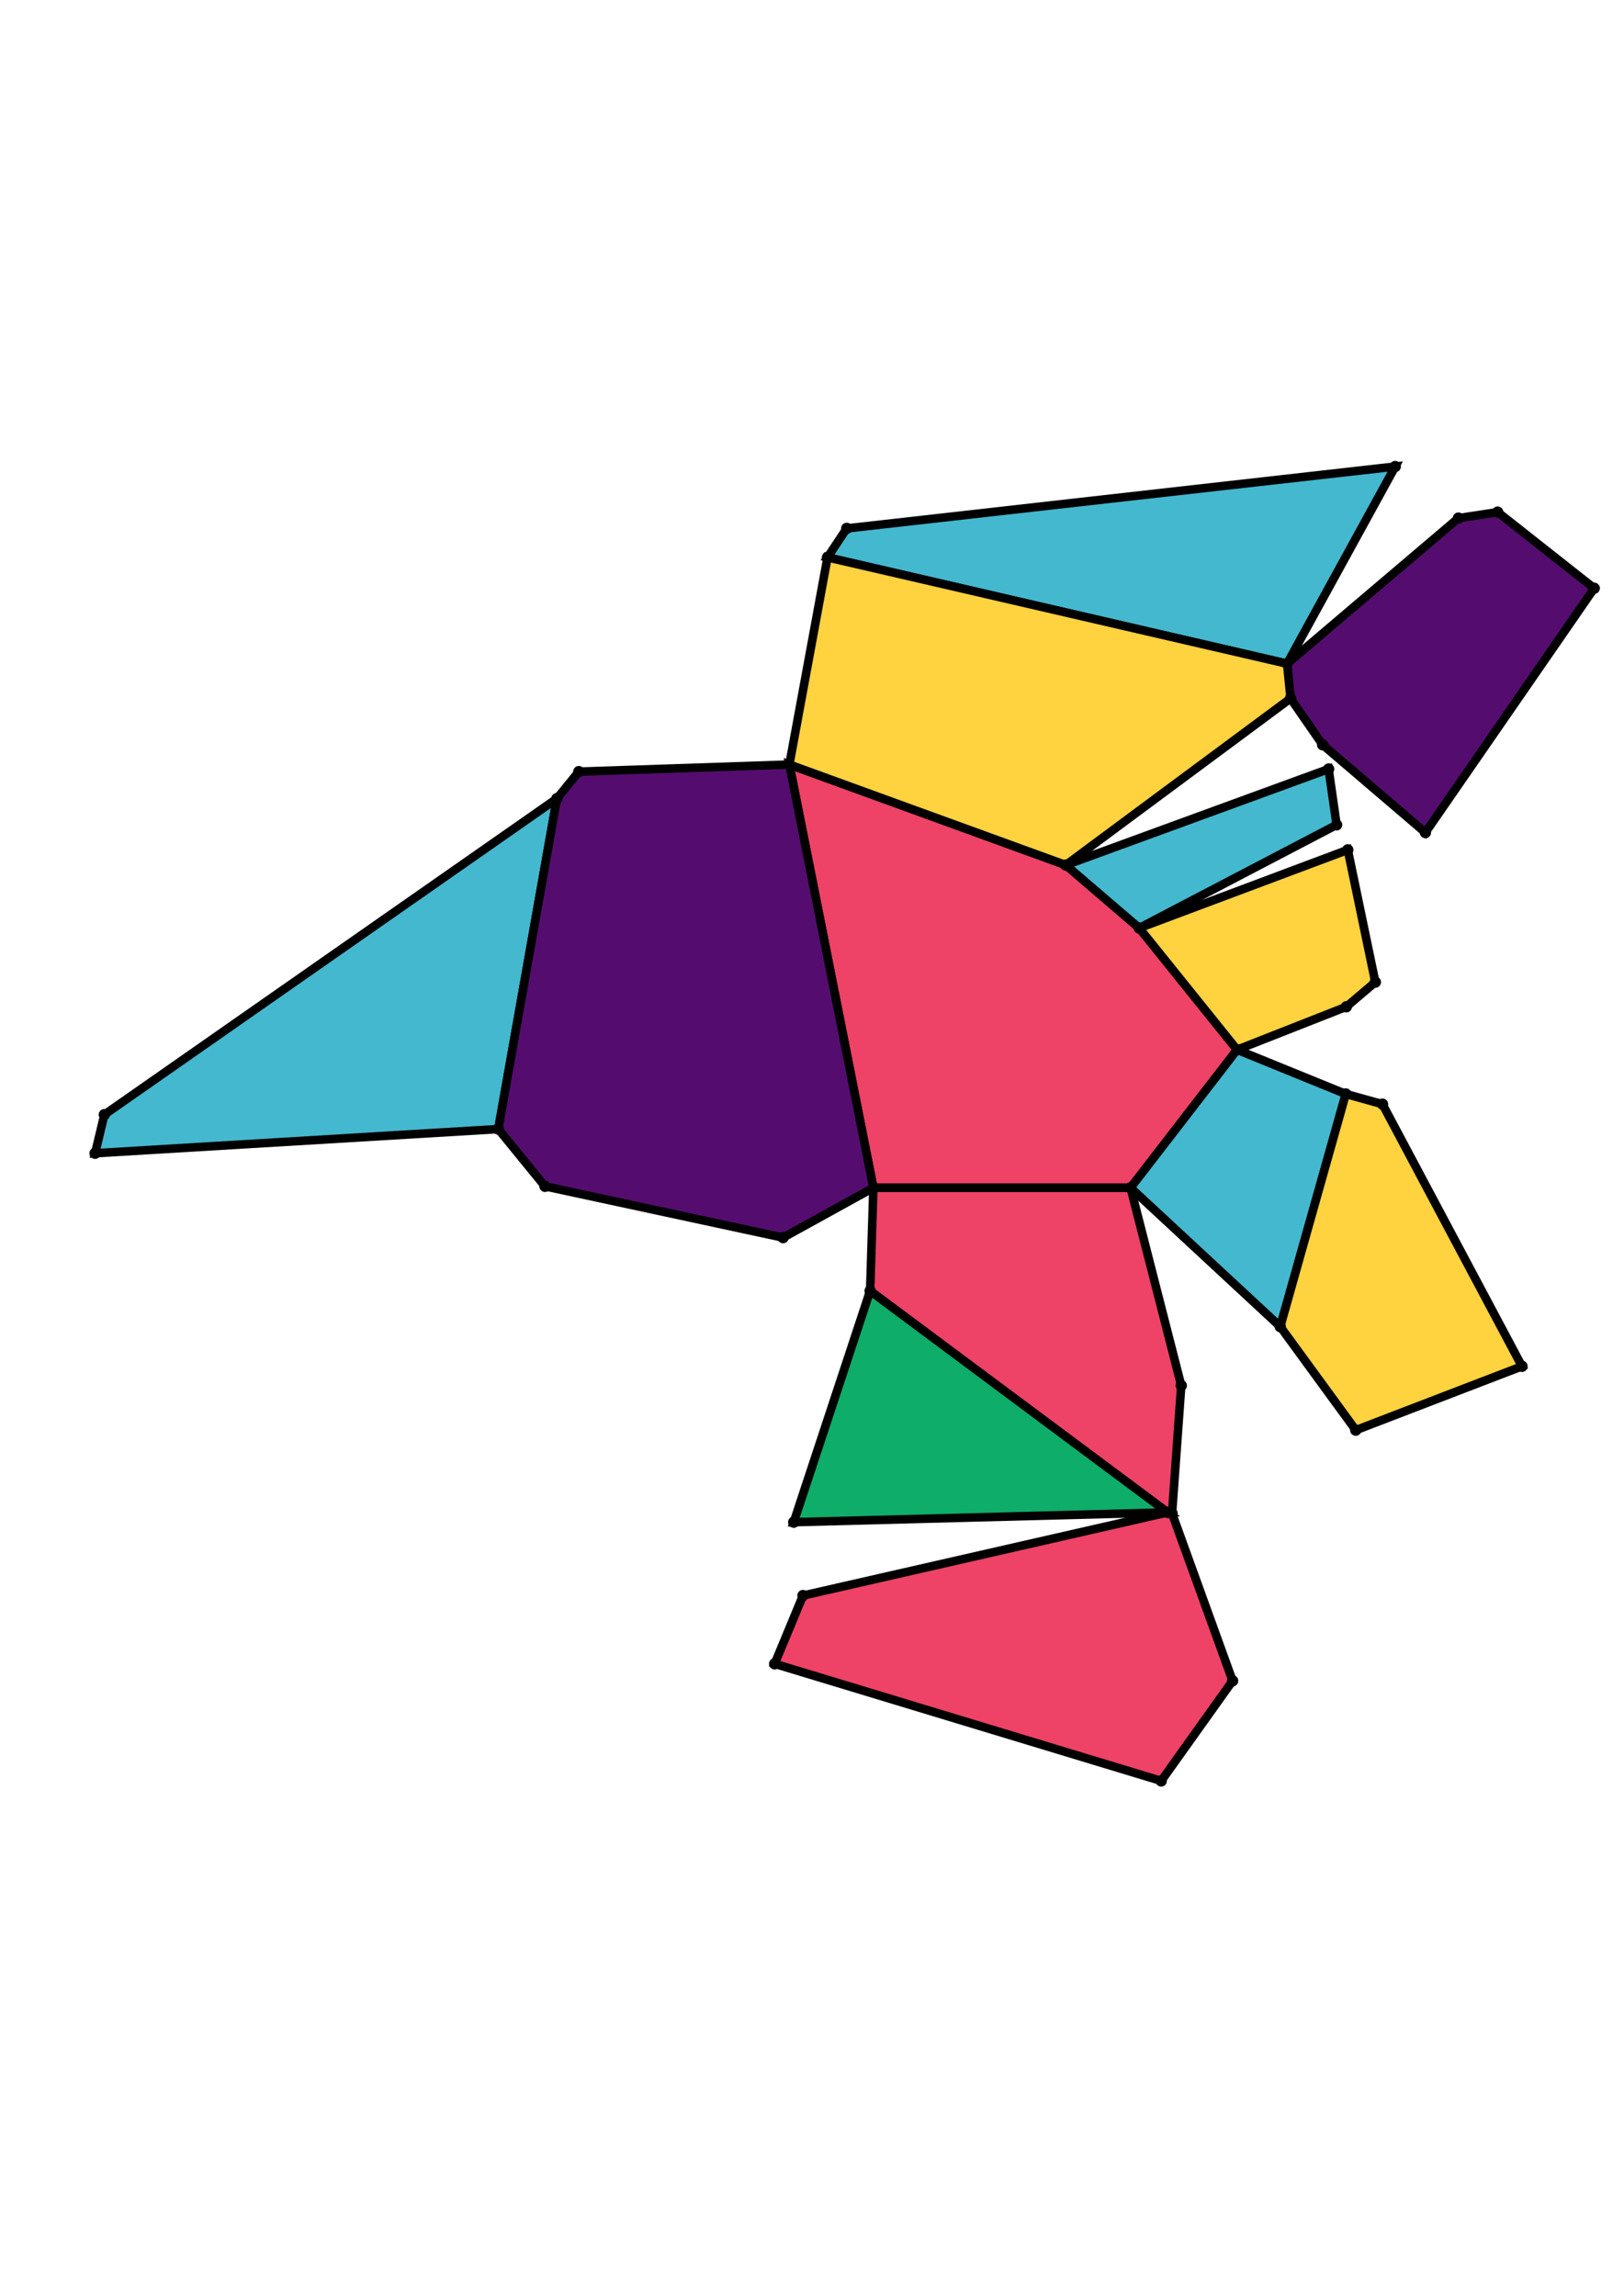 <?xml version="1.0" encoding="UTF-8" standalone="yes"?>
<!DOCTYPE svg PUBLIC "-//W3C//DTD SVG 1.0//EN" "http://www.w3.org/TR/2001/REC-SVG-20010904/DTD/svg10.dtd">
<!-- generated using polymake; Michael Joswig, Georg Loho, Benjamin Lorenz, Rico Raber; license CC BY-NC-SA 3.0; see polymake.org and matchthenet.de -->
<svg height="841pt" id="document" viewBox="0 -552.88 572 552.88" width="595pt" xmlns="http://www.w3.org/2000/svg" xmlns:svg="http://www.w3.org/2000/svg" xmlns:xlink="http://www.w3.org/1999/xlink">
	<title id="document_title">planar_net_</title>
	<polygon points="307.62,-262.389 398.207,-262.389 435.723,-310.996 401.255,-353.86 375.393,-376.034 278.022,-411.434 " style="fill: rgb(238,66,102); fill-opacity: 1; stroke: rgb(0,0,0); stroke-width: 3" />
	<polygon points="416.057,-192.729 398.207,-262.389 307.62,-262.389 306.474,-226.075 411.239,-148.063 412.817,-147.713 " style="fill: rgb(238,66,102); fill-opacity: 1; stroke: rgb(0,0,0); stroke-width: 3" />
	<polygon points="175.503,-283.058 196.149,-399.446 36.759,-288.139 33.5,-274.549 " style="fill: rgb(67,184,206); fill-opacity: 1; stroke: rgb(0,0,0); stroke-width: 3" />
	<polygon points="291.471,-484.395 453.33,-446.954 491.422,-516.38 298.239,-494.596 " style="fill: rgb(67,184,206); fill-opacity: 1; stroke: rgb(0,0,0); stroke-width: 3" />
	<polygon points="465.865,-418.39 502.047,-387.481 561.5,-473.517 527.5,-500.331 513.685,-498.221 453.33,-446.954 454.557,-434.721 " style="fill: rgb(84,13,110); fill-opacity: 1; stroke: rgb(0,0,0); stroke-width: 3" />
	<polygon points="278.022,-411.434 375.393,-376.034 454.557,-434.721 453.33,-446.954 291.471,-484.395 " style="fill: rgb(255,210,63); fill-opacity: 1; stroke: rgb(0,0,0); stroke-width: 3" />
	<polygon points="282.819,-118.779 272.848,-94.744 408.996,-53.5 434.145,-88.75 412.817,-147.713 411.239,-148.063 " style="fill: rgb(238,66,102); fill-opacity: 1; stroke: rgb(0,0,0); stroke-width: 3" />
	<polygon points="307.62,-262.389 278.022,-411.434 203.873,-408.943 196.149,-399.446 175.503,-283.058 191.954,-262.895 275.81,-244.834 " style="fill: rgb(84,13,110); fill-opacity: 1; stroke: rgb(0,0,0); stroke-width: 3" />
	<polygon points="435.723,-310.996 398.207,-262.389 450.925,-213.482 474.012,-295.416 " style="fill: rgb(67,184,206); fill-opacity: 1; stroke: rgb(0,0,0); stroke-width: 3" />
	<polygon points="401.255,-353.86 435.723,-310.996 474.193,-326.124 484.414,-334.804 474.71,-381.39 " style="fill: rgb(255,210,63); fill-opacity: 1; stroke: rgb(0,0,0); stroke-width: 3" />
	<polygon points="306.474,-226.075 279.567,-144.624 411.239,-148.063 " style="fill: rgb(14,173,105); fill-opacity: 1; stroke: rgb(0,0,0); stroke-width: 3" />
	<polygon points="474.012,-295.416 450.925,-213.482 477.532,-177.027 536.063,-199.512 486.934,-291.833 " style="fill: rgb(255,210,63); fill-opacity: 1; stroke: rgb(0,0,0); stroke-width: 3" />
	<polygon points="375.393,-376.034 401.255,-353.86 470.779,-390.191 467.954,-409.853 " style="fill: rgb(67,184,206); fill-opacity: 1; stroke: rgb(0,0,0); stroke-width: 3" />
	<circle cx="307.62" cy="-262.389" r="2" style="fill: rgb(0,0,0)" />
	<circle cx="398.207" cy="-262.389" r="2" style="fill: rgb(0,0,0)" />
	<circle cx="435.723" cy="-310.996" r="2" style="fill: rgb(0,0,0)" />
	<circle cx="401.255" cy="-353.86" r="2" style="fill: rgb(0,0,0)" />
	<circle cx="375.393" cy="-376.034" r="2" style="fill: rgb(0,0,0)" />
	<circle cx="278.022" cy="-411.434" r="2" style="fill: rgb(0,0,0)" />
	<circle cx="306.474" cy="-226.075" r="2" style="fill: rgb(0,0,0)" />
	<circle cx="411.239" cy="-148.063" r="2" style="fill: rgb(0,0,0)" />
	<circle cx="412.817" cy="-147.713" r="2" style="fill: rgb(0,0,0)" />
	<circle cx="416.057" cy="-192.729" r="2" style="fill: rgb(0,0,0)" />
	<circle cx="454.557" cy="-434.721" r="2" style="fill: rgb(0,0,0)" />
	<circle cx="453.33" cy="-446.954" r="2" style="fill: rgb(0,0,0)" />
	<circle cx="291.471" cy="-484.395" r="2" style="fill: rgb(0,0,0)" />
	<circle cx="203.873" cy="-408.943" r="2" style="fill: rgb(0,0,0)" />
	<circle cx="196.149" cy="-399.446" r="2" style="fill: rgb(0,0,0)" />
	<circle cx="175.503" cy="-283.058" r="2" style="fill: rgb(0,0,0)" />
	<circle cx="191.954" cy="-262.895" r="2" style="fill: rgb(0,0,0)" />
	<circle cx="275.81" cy="-244.834" r="2" style="fill: rgb(0,0,0)" />
	<circle cx="450.925" cy="-213.482" r="2" style="fill: rgb(0,0,0)" />
	<circle cx="474.012" cy="-295.416" r="2" style="fill: rgb(0,0,0)" />
	<circle cx="474.193" cy="-326.124" r="2" style="fill: rgb(0,0,0)" />
	<circle cx="484.414" cy="-334.804" r="2" style="fill: rgb(0,0,0)" />
	<circle cx="474.71" cy="-381.39" r="2" style="fill: rgb(0,0,0)" />
	<circle cx="470.779" cy="-390.191" r="2" style="fill: rgb(0,0,0)" />
	<circle cx="467.954" cy="-409.853" r="2" style="fill: rgb(0,0,0)" />
	<circle cx="282.819" cy="-118.779" r="2" style="fill: rgb(0,0,0)" />
	<circle cx="272.848" cy="-94.744" r="2" style="fill: rgb(0,0,0)" />
	<circle cx="408.996" cy="-53.5" r="2" style="fill: rgb(0,0,0)" />
	<circle cx="434.145" cy="-88.75" r="2" style="fill: rgb(0,0,0)" />
	<circle cx="279.567" cy="-144.624" r="2" style="fill: rgb(0,0,0)" />
	<circle cx="491.422" cy="-516.38" r="2" style="fill: rgb(0,0,0)" />
	<circle cx="298.239" cy="-494.596" r="2" style="fill: rgb(0,0,0)" />
	<circle cx="465.865" cy="-418.39" r="2" style="fill: rgb(0,0,0)" />
	<circle cx="502.047" cy="-387.481" r="2" style="fill: rgb(0,0,0)" />
	<circle cx="561.5" cy="-473.517" r="2" style="fill: rgb(0,0,0)" />
	<circle cx="527.5" cy="-500.331" r="2" style="fill: rgb(0,0,0)" />
	<circle cx="513.685" cy="-498.221" r="2" style="fill: rgb(0,0,0)" />
	<circle cx="36.759" cy="-288.139" r="2" style="fill: rgb(0,0,0)" />
	<circle cx="33.5" cy="-274.549" r="2" style="fill: rgb(0,0,0)" />
	<circle cx="477.532" cy="-177.027" r="2" style="fill: rgb(0,0,0)" />
	<circle cx="536.063" cy="-199.512" r="2" style="fill: rgb(0,0,0)" />
	<circle cx="486.934" cy="-291.833" r="2" style="fill: rgb(0,0,0)" />
	<!-- 
	Generated using the Perl SVG Module V2.64
	by Ronan Oger
	Info: http://www.roitsystems.com/
 -->
</svg>